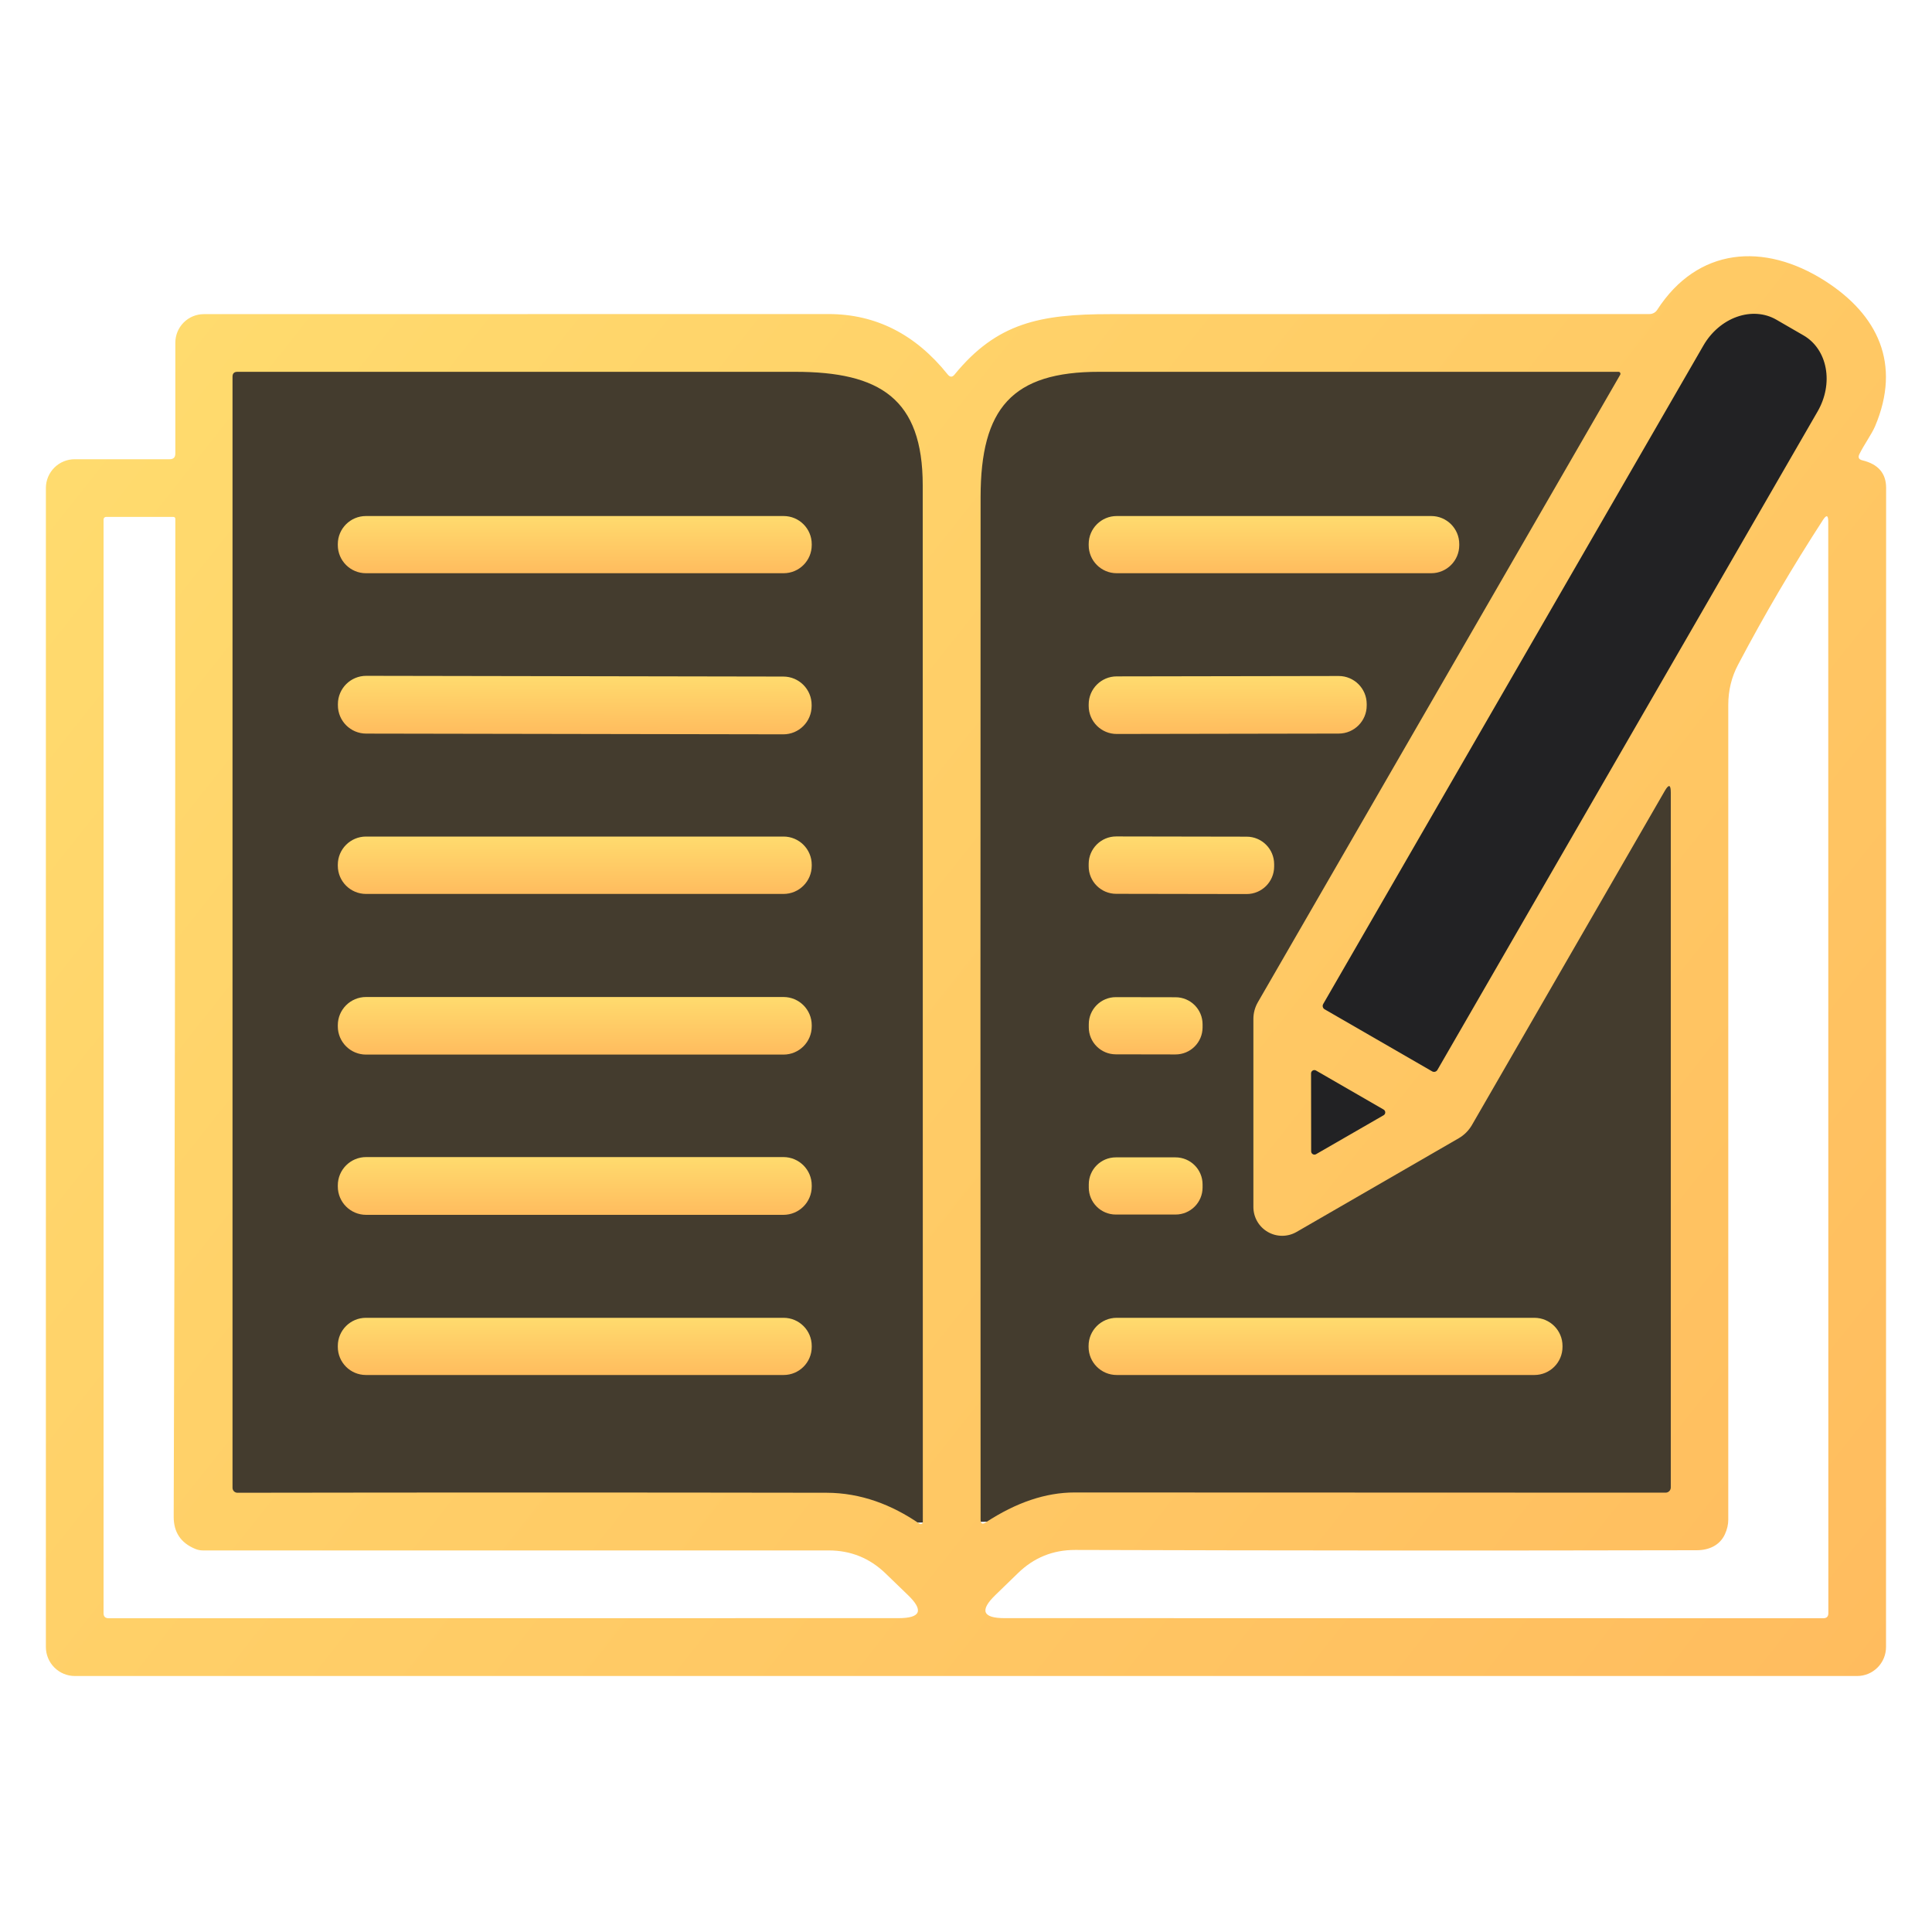 <svg width="424" height="424" viewBox="0 0 424 424" fill="none" xmlns="http://www.w3.org/2000/svg">
<path d="M47 80.476L128.5 78L209 83.5L287.5 77L368.511 78L376 332.038L47 336V80.476Z" fill="#443C2E"/>
<path d="M286.731 231.996L307.385 243.534L287.066 255.652L286.731 231.996Z" fill="#222224"/>
<rect x="378.887" y="59" width="39.297" height="192.969" rx="19.649" transform="rotate(30.784 378.887 59)" fill="#222224"/>
<path d="M408.694 101.018C412.185 101.852 413.93 103.866 413.93 107.06C413.916 192.043 413.909 276.843 413.909 361.46C413.909 362.295 413.745 363.122 413.427 363.894C413.108 364.665 412.641 365.366 412.052 365.957C411.464 366.547 410.765 367.016 409.996 367.336C409.227 367.655 408.403 367.82 407.57 367.82H16.43C14.743 367.82 13.126 367.15 11.933 365.957C10.74 364.764 10.07 363.146 10.07 361.46V107.102C10.07 105.427 10.736 103.82 11.921 102.635C13.105 101.45 14.712 100.784 16.388 100.784H37.227C38.075 100.784 38.492 100.36 38.478 99.513V75.217C38.478 73.553 39.137 71.957 40.31 70.78C41.483 69.603 43.074 68.942 44.732 68.942C90.072 68.928 135.758 68.921 181.79 68.921C192.178 68.921 200.913 73.345 207.993 82.192C208.502 82.814 209.004 82.814 209.499 82.192C218.784 70.829 228.282 68.942 243.61 68.942C283.084 68.942 322.551 68.935 362.011 68.921C362.343 68.921 362.67 68.838 362.962 68.678C363.254 68.519 363.503 68.289 363.686 68.009C372.548 54.272 387.112 53.106 400.49 61.628C412.107 69.048 417.301 79.839 411.513 93.534C410.75 95.315 409.097 97.562 408.058 99.682C407.719 100.389 407.931 100.834 408.694 101.018ZM290.695 221.497L314.311 235.129C314.506 235.236 314.735 235.263 314.949 235.204C315.163 235.144 315.345 235.003 315.456 234.811L398.9 90.29C399.747 88.825 400.34 87.23 400.643 85.598C400.947 83.966 400.955 82.328 400.667 80.779C400.38 79.229 399.803 77.798 398.968 76.567C398.134 75.337 397.059 74.331 395.804 73.606L389.826 70.15C387.293 68.692 384.187 68.469 381.189 69.531C378.192 70.592 375.549 72.851 373.841 75.811L290.398 220.331C290.34 220.427 290.303 220.534 290.286 220.644C290.27 220.755 290.276 220.868 290.304 220.976C290.331 221.084 290.38 221.186 290.447 221.276C290.514 221.365 290.598 221.44 290.695 221.497ZM181.409 327.603C188.914 327.624 195.698 330.211 201.803 334.408C201.873 334.454 201.953 334.48 202.037 334.484C202.12 334.487 202.202 334.469 202.276 334.43C202.349 334.391 202.411 334.333 202.455 334.262C202.498 334.191 202.522 334.11 202.524 334.027C202.524 258.159 202.517 182.327 202.503 106.53C202.503 87.471 193.09 81.599 174.497 81.599C133.666 81.613 92.87 81.613 52.11 81.599C51.389 81.599 51.029 81.952 51.029 82.659V326.522C51.029 326.809 51.143 327.084 51.345 327.287C51.548 327.489 51.823 327.603 52.11 327.603C95.202 327.533 138.302 327.533 181.409 327.603ZM365.361 173.564L323.025 246.916C322.33 248.111 321.336 249.104 320.141 249.799L284.547 270.363C283.586 270.918 282.497 271.21 281.388 271.21C280.279 271.21 279.19 270.918 278.23 270.364C277.269 269.809 276.472 269.012 275.917 268.052C275.363 267.092 275.071 266.002 275.07 264.894V223.617C275.07 222.326 275.414 221.053 276.067 219.928L355.567 82.256C355.604 82.188 355.624 82.112 355.624 82.034C355.625 81.957 355.606 81.881 355.57 81.815C355.533 81.748 355.481 81.693 355.417 81.655C355.353 81.618 355.28 81.598 355.206 81.599C317.244 81.613 279.268 81.613 241.277 81.599C222.07 81.577 215.223 89.633 215.202 109.074C215.159 183.839 215.159 258.64 215.202 333.476C215.202 334.408 215.59 334.613 216.367 334.09C223.024 329.723 229.512 327.54 235.829 327.54C279.162 327.554 322.396 327.568 365.531 327.582C365.681 327.582 365.83 327.552 365.969 327.495C366.108 327.437 366.234 327.353 366.34 327.247C366.446 327.14 366.531 327.014 366.588 326.875C366.646 326.736 366.676 326.588 366.676 326.437V173.924C366.676 172.172 366.237 172.052 365.361 173.564ZM42.846 339.92C39.68 338.62 38.104 336.26 38.118 332.84C38.358 259.841 38.478 186.856 38.478 113.886C38.478 113.603 38.33 113.455 38.033 113.441H23.278C23.132 113.441 22.991 113.499 22.888 113.602C22.785 113.706 22.727 113.846 22.727 113.992V354.04C22.727 354.775 23.101 355.142 23.85 355.142L197.182 355.121C202.086 355.121 202.771 353.425 199.238 350.033L194.32 345.284C190.843 341.934 186.687 340.26 181.854 340.26H44.52C43.947 340.26 43.377 340.144 42.846 339.92ZM378.547 336.719C377.424 339.136 375.071 340.217 372.336 340.217C326.558 340.316 281.105 340.295 235.977 340.154C231.087 340.14 226.897 341.836 223.406 345.242L218.424 350.075C214.961 353.439 215.647 355.121 220.48 355.121L400.15 355.142C400.885 355.142 401.253 354.775 401.253 354.04L401.231 114.48C401.231 113.038 400.843 112.918 400.065 114.119C393.395 124.394 387.197 134.959 381.473 145.813C380.017 148.541 379.289 151.502 379.289 154.696C379.275 214.424 379.275 274.031 379.289 333.518C379.289 334.565 379.036 335.658 378.547 336.719ZM303.648 244.754C303.758 244.691 303.85 244.6 303.913 244.49C303.977 244.38 304.01 244.255 304.01 244.128C304.01 244.001 303.977 243.877 303.913 243.767C303.85 243.657 303.758 243.566 303.648 243.503L288.808 234.938C288.697 234.874 288.572 234.841 288.445 234.841C288.317 234.842 288.192 234.876 288.082 234.941C287.972 235.006 287.881 235.098 287.819 235.21C287.756 235.321 287.725 235.447 287.727 235.574L287.748 252.661C287.746 252.789 287.778 252.915 287.84 253.026C287.902 253.137 287.993 253.23 288.103 253.294C288.213 253.359 288.338 253.393 288.466 253.394C288.593 253.394 288.719 253.361 288.829 253.297L303.648 244.754Z" fill="url(#paint0_linear_288_1696)"/>
<path d="M171.975 113.25H80.306C76.899 113.25 74.137 116.012 74.137 119.419V119.631C74.137 123.038 76.899 125.8 80.306 125.8H171.975C175.382 125.8 178.144 123.038 178.144 119.631V119.419C178.144 116.012 175.382 113.25 171.975 113.25Z" fill="url(#paint1_linear_288_1696)"/>
<path d="M314.101 113.25H245.074C241.678 113.25 238.926 116.003 238.926 119.398V119.652C238.926 123.048 241.678 125.8 245.074 125.8H314.101C317.496 125.8 320.249 123.048 320.249 119.652V119.398C320.249 116.003 317.496 113.25 314.101 113.25Z" fill="url(#paint2_linear_288_1696)"/>
<path d="M171.921 148.48L80.38 148.32C76.949 148.314 74.163 151.091 74.157 154.521L74.157 154.776C74.151 158.206 76.927 160.992 80.357 160.998L171.899 161.158C175.329 161.164 178.115 158.388 178.121 154.957L178.122 154.703C178.128 151.272 175.352 148.486 171.921 148.48Z" fill="url(#paint3_linear_288_1696)"/>
<path d="M293.78 148.357L245.062 148.442C241.667 148.448 238.919 151.206 238.925 154.601L238.925 154.94C238.931 158.336 241.689 161.084 245.084 161.078L293.802 160.993C297.197 160.987 299.945 158.229 299.939 154.834L299.938 154.495C299.932 151.099 297.175 148.351 293.78 148.357Z" fill="url(#paint4_linear_288_1696)"/>
<path d="M171.954 183.592H80.327C76.908 183.592 74.137 186.363 74.137 189.782V189.994C74.137 193.413 76.908 196.185 80.327 196.185H171.954C175.372 196.185 178.144 193.413 178.144 189.994V189.782C178.144 186.363 175.372 183.592 171.954 183.592Z" fill="url(#paint5_linear_288_1696)"/>
<path d="M273.596 183.617L244.976 183.567C241.639 183.561 238.929 186.262 238.923 189.599L238.922 190.107C238.916 193.444 241.617 196.154 244.954 196.16L273.574 196.21C276.91 196.216 279.62 193.515 279.626 190.178L279.627 189.67C279.633 186.333 276.932 183.623 273.596 183.617Z" fill="url(#paint6_linear_288_1696)"/>
<path d="M171.954 218.806H80.327C76.908 218.806 74.137 221.577 74.137 224.996V225.25C74.137 228.669 76.908 231.441 80.327 231.441H171.954C175.372 231.441 178.144 228.669 178.144 225.25V224.996C178.144 221.577 175.372 218.806 171.954 218.806Z" fill="url(#paint7_linear_288_1696)"/>
<path d="M257.995 218.859L244.893 218.837C241.615 218.831 238.952 221.484 238.947 224.762L238.945 225.441C238.94 228.719 241.593 231.381 244.871 231.387L257.973 231.41C261.251 231.416 263.913 228.763 263.919 225.484L263.92 224.806C263.926 221.527 261.273 218.865 257.995 218.859Z" fill="url(#paint8_linear_288_1696)"/>
<path d="M171.932 253.934H80.348C76.918 253.934 74.137 256.715 74.137 260.145V260.4C74.137 263.83 76.918 266.611 80.348 266.611H171.932C175.363 266.611 178.144 263.83 178.144 260.4V260.145C178.144 256.715 175.363 253.934 171.932 253.934Z" fill="url(#paint9_linear_288_1696)"/>
<path d="M257.983 253.997H244.881C241.603 253.997 238.945 256.655 238.945 259.933V260.611C238.945 263.89 241.603 266.547 244.881 266.547H257.983C261.261 266.547 263.919 263.89 263.919 260.611V259.933C263.919 256.655 261.261 253.997 257.983 253.997Z" fill="url(#paint10_linear_288_1696)"/>
<path d="M171.975 289.21H80.306C76.899 289.21 74.137 291.972 74.137 295.379V295.591C74.137 298.998 76.899 301.76 80.306 301.76H171.975C175.382 301.76 178.144 298.998 178.144 295.591V295.379C178.144 291.972 175.382 289.21 171.975 289.21Z" fill="url(#paint11_linear_288_1696)"/>
<path d="M336.74 289.21H245.072C241.664 289.21 238.902 291.972 238.902 295.379V295.591C238.902 298.998 241.664 301.76 245.072 301.76H336.74C340.147 301.76 342.91 298.998 342.91 295.591V295.379C342.91 291.972 340.147 289.21 336.74 289.21Z" fill="url(#paint12_linear_288_1696)"/>
<defs>
<linearGradient id="paint0_linear_288_1696" x1="38" y1="70" x2="414" y2="368" gradientUnits="userSpaceOnUse">
<stop stop-color="#FFDB6E"/>
<stop offset="1" stop-color="#FFBC5E"/>
</linearGradient>
<linearGradient id="paint1_linear_288_1696" x1="126.14" y1="113.25" x2="126.14" y2="125.8" gradientUnits="userSpaceOnUse">
<stop stop-color="#FFDB6E"/>
<stop offset="1" stop-color="#FFBC5E"/>
</linearGradient>
<linearGradient id="paint2_linear_288_1696" x1="279.587" y1="113.25" x2="279.587" y2="125.8" gradientUnits="userSpaceOnUse">
<stop stop-color="#FFDB6E"/>
<stop offset="1" stop-color="#FFBC5E"/>
</linearGradient>
<linearGradient id="paint3_linear_288_1696" x1="126.15" y1="148.4" x2="126.128" y2="161.078" gradientUnits="userSpaceOnUse">
<stop stop-color="#FFDB6E"/>
<stop offset="1" stop-color="#FFBC5E"/>
</linearGradient>
<linearGradient id="paint4_linear_288_1696" x1="269.421" y1="148.4" x2="269.443" y2="161.035" gradientUnits="userSpaceOnUse">
<stop stop-color="#FFDB6E"/>
<stop offset="1" stop-color="#FFBC5E"/>
</linearGradient>
<linearGradient id="paint5_linear_288_1696" x1="126.14" y1="183.592" x2="126.14" y2="196.185" gradientUnits="userSpaceOnUse">
<stop stop-color="#FFDB6E"/>
<stop offset="1" stop-color="#FFBC5E"/>
</linearGradient>
<linearGradient id="paint6_linear_288_1696" x1="259.286" y1="183.592" x2="259.264" y2="196.185" gradientUnits="userSpaceOnUse">
<stop stop-color="#FFDB6E"/>
<stop offset="1" stop-color="#FFBC5E"/>
</linearGradient>
<linearGradient id="paint7_linear_288_1696" x1="126.14" y1="218.806" x2="126.14" y2="231.441" gradientUnits="userSpaceOnUse">
<stop stop-color="#FFDB6E"/>
<stop offset="1" stop-color="#FFBC5E"/>
</linearGradient>
<linearGradient id="paint8_linear_288_1696" x1="251.444" y1="218.848" x2="251.422" y2="231.398" gradientUnits="userSpaceOnUse">
<stop stop-color="#FFDB6E"/>
<stop offset="1" stop-color="#FFBC5E"/>
</linearGradient>
<linearGradient id="paint9_linear_288_1696" x1="126.14" y1="253.934" x2="126.14" y2="266.611" gradientUnits="userSpaceOnUse">
<stop stop-color="#FFDB6E"/>
<stop offset="1" stop-color="#FFBC5E"/>
</linearGradient>
<linearGradient id="paint10_linear_288_1696" x1="251.432" y1="253.997" x2="251.432" y2="266.547" gradientUnits="userSpaceOnUse">
<stop stop-color="#FFDB6E"/>
<stop offset="1" stop-color="#FFBC5E"/>
</linearGradient>
<linearGradient id="paint11_linear_288_1696" x1="126.14" y1="289.21" x2="126.14" y2="301.76" gradientUnits="userSpaceOnUse">
<stop stop-color="#FFDB6E"/>
<stop offset="1" stop-color="#FFBC5E"/>
</linearGradient>
<linearGradient id="paint12_linear_288_1696" x1="290.906" y1="289.21" x2="290.906" y2="301.76" gradientUnits="userSpaceOnUse">
<stop stop-color="#FFDB6E"/>
<stop offset="1" stop-color="#FFBC5E"/>
</linearGradient>
</defs>
</svg>
